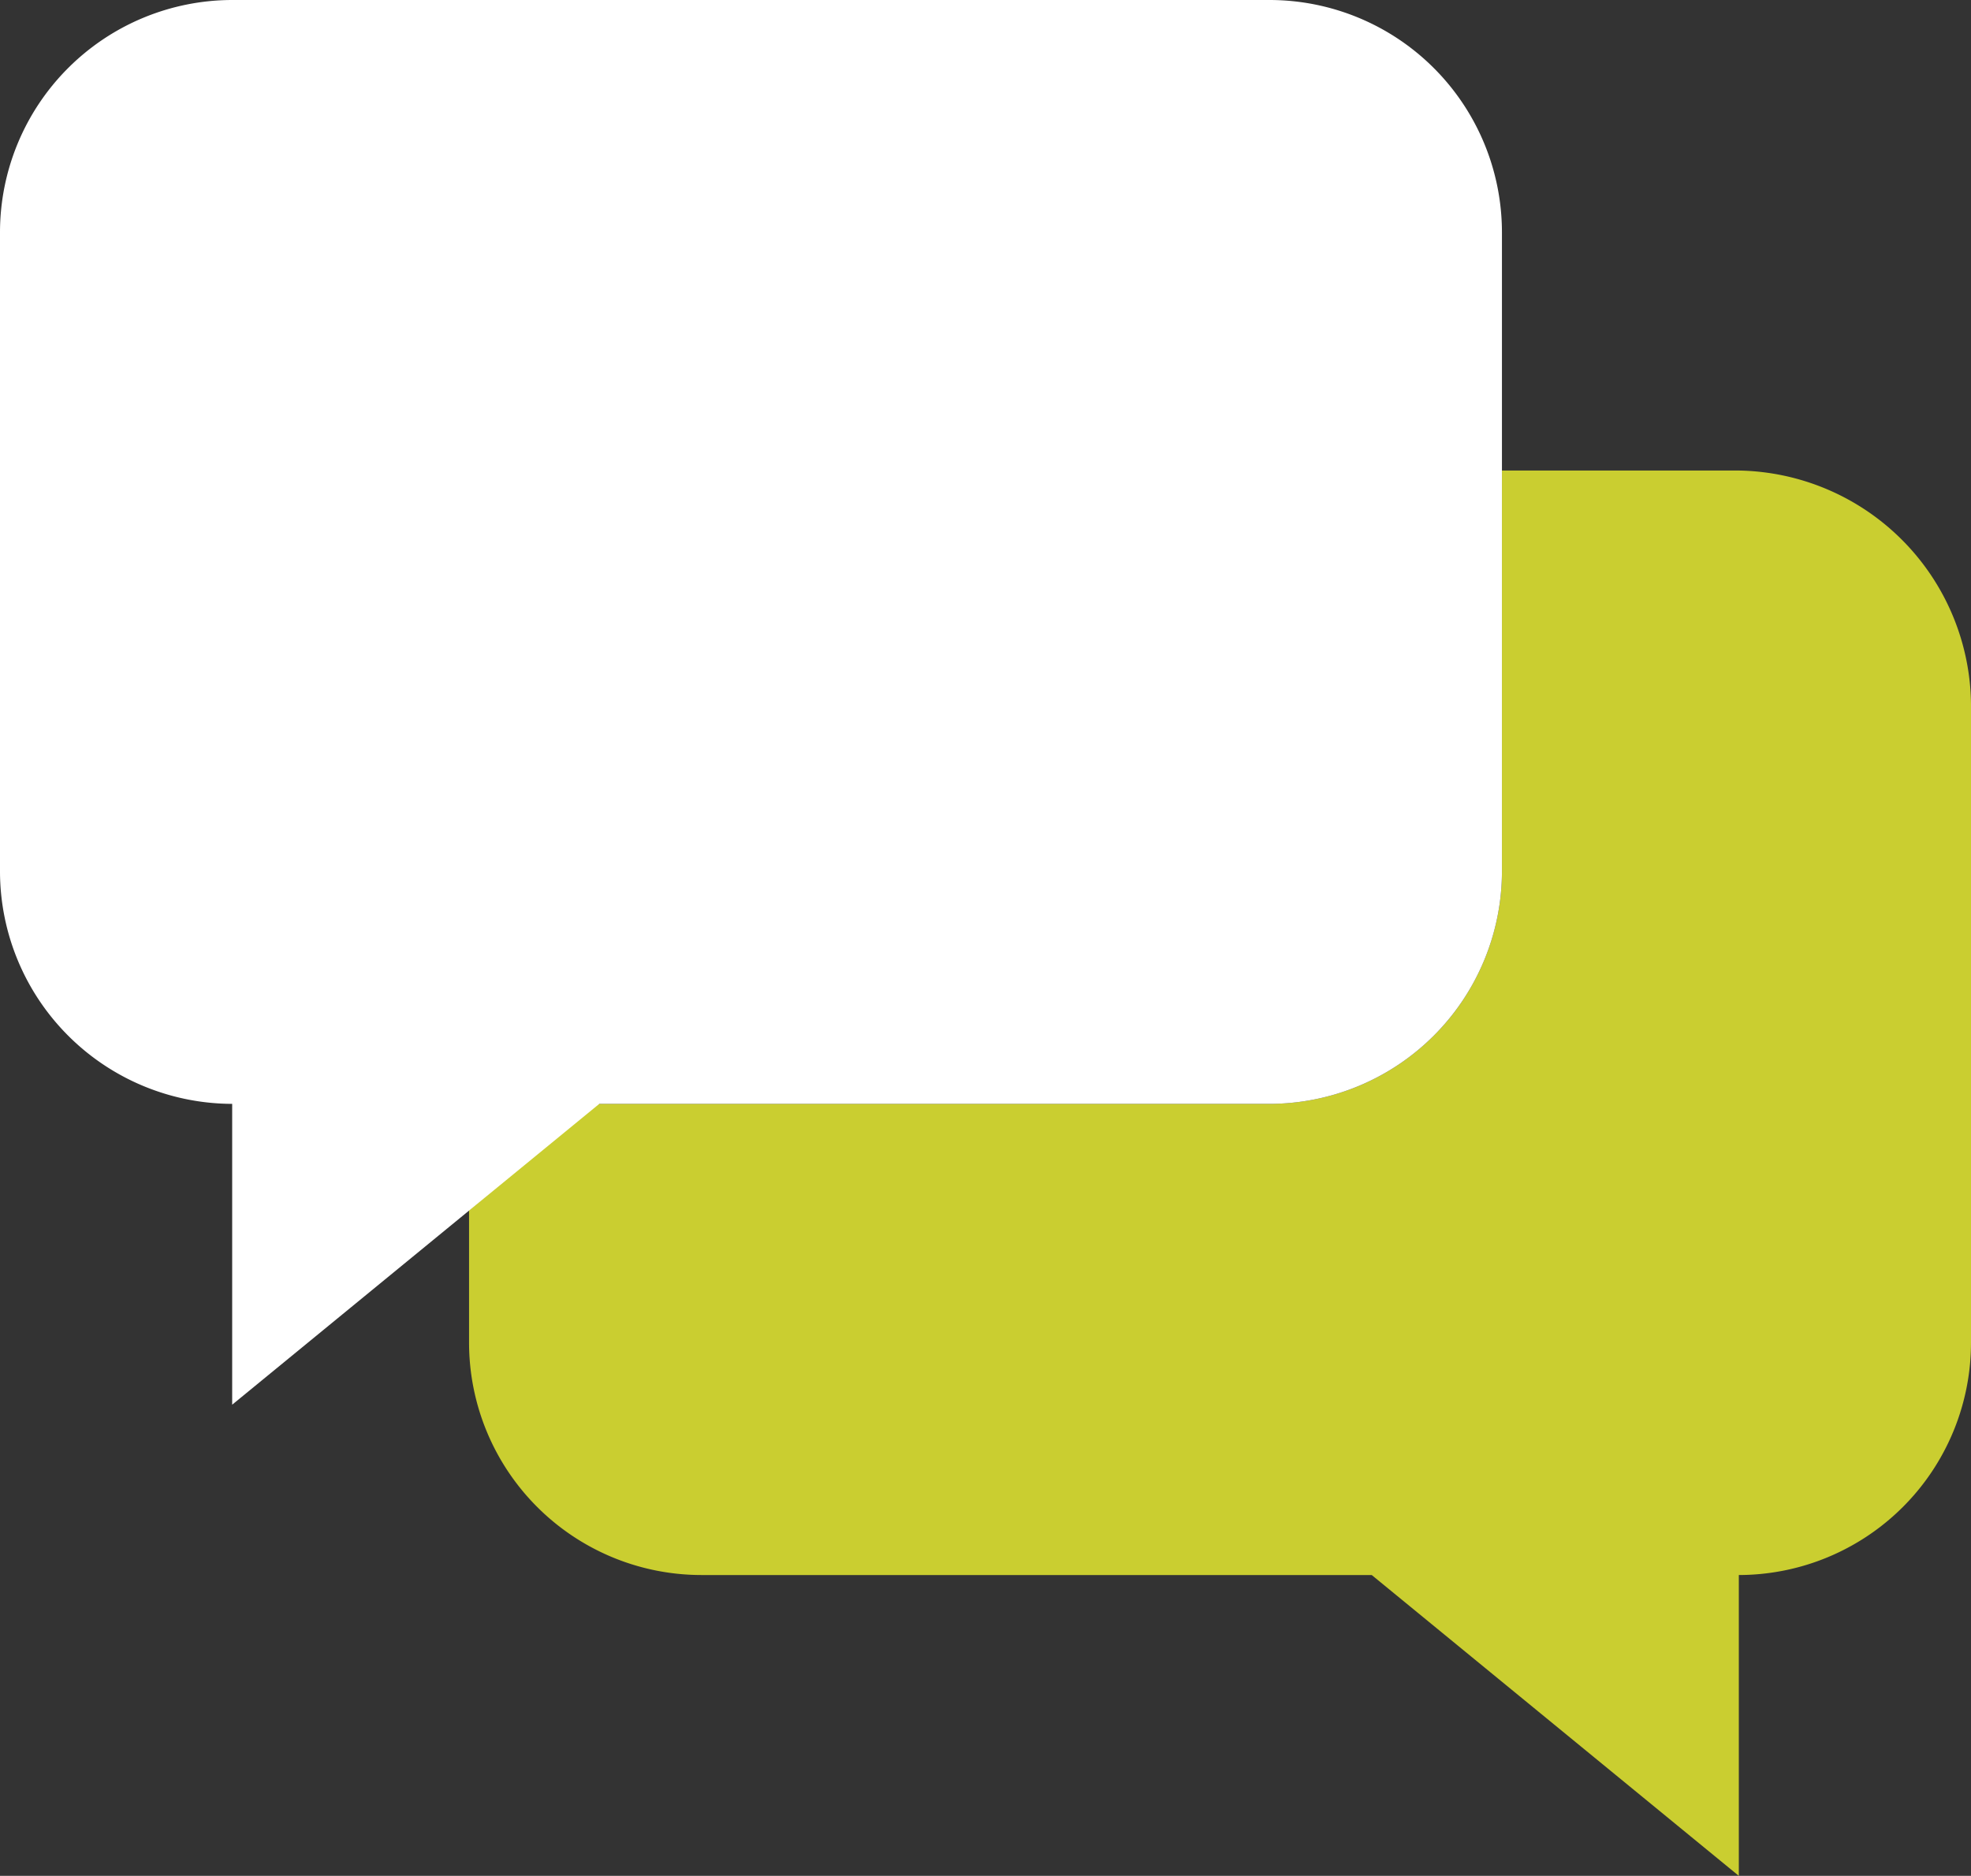 <svg xmlns="http://www.w3.org/2000/svg" viewBox="0 0 62.82 59.8"><rect x="0" y="0" width="62.82" height="59.8" fill="#333333" stroke="none"/><defs><style>.cls-1{fill:#cace30;}.cls-2{fill:#fff;}</style></defs><title>Asset 3</title><g id="Layer_2" data-name="Layer 2"><g id="Layer_1-2" data-name="Layer 1"><path class="cls-1" d="M62.82,22.43V42.81a7.41,7.41,0,0,1-7.4,7.4h0V59.8l-11.7-9.59H22.35a7.41,7.41,0,0,1-7.4-7.4V38.58L19,35.19H40.47a7.42,7.42,0,0,0,7.4-7.4V15h7.55A7.53,7.53,0,0,1,62.82,22.43Z"/><path class="cls-2" d="M40.47,0H7.4A7.41,7.41,0,0,0,0,7.4V27.79a7.42,7.42,0,0,0,7.4,7.4h0v9.59l11.7-9.59H40.47a7.42,7.42,0,0,0,7.4-7.4V7.4A7.41,7.41,0,0,0,40.47,0Z"/></g></g></svg>